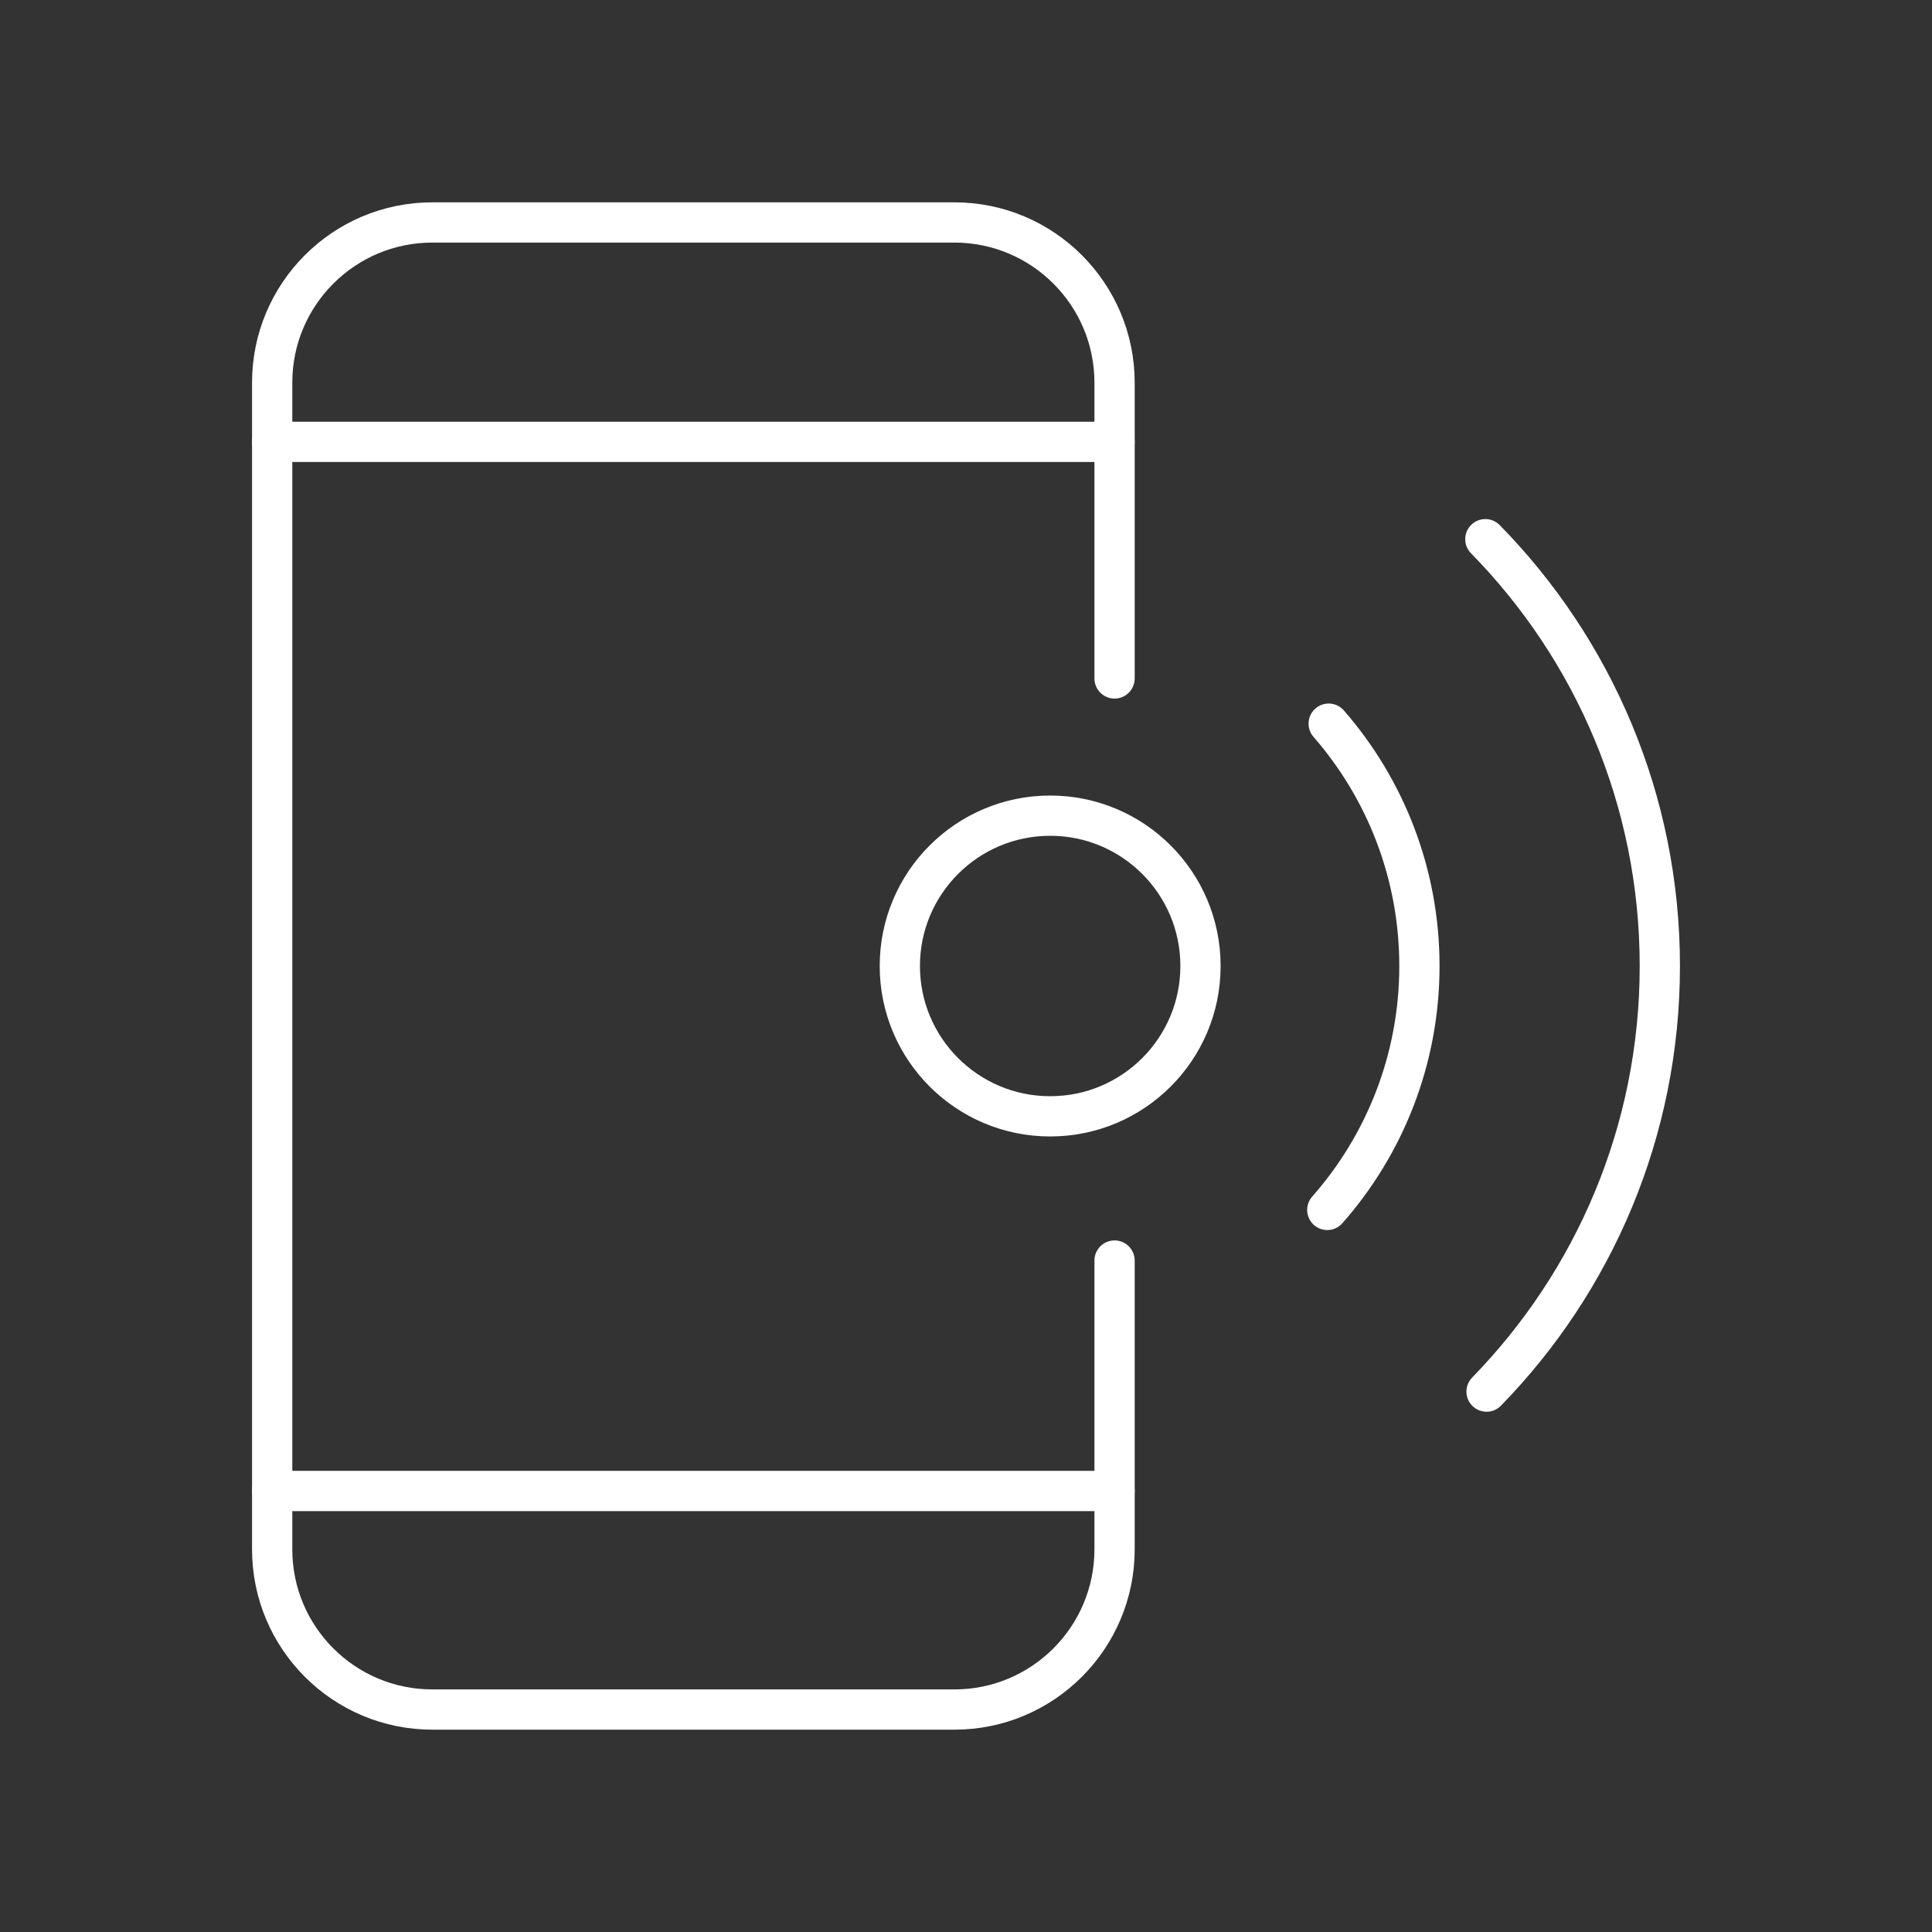 <?xml version="1.0" encoding="UTF-8" standalone="no"?>
<!DOCTYPE svg PUBLIC "-//W3C//DTD SVG 1.1//EN" "http://www.w3.org/Graphics/SVG/1.1/DTD/svg11.dtd">
<svg width="48px" height="48px" version="1.1" xmlns="http://www.w3.org/2000/svg" xmlns:xlink="http://www.w3.org/1999/xlink" xml:space="preserve" xmlns:serif="http://www.serif.com/" style="lip-rule:evenodd;stroke-linecap:round;stroke-linejoin:round;stroke-miterlimit:1.5;">
    <rect width="100%" height="100%" fill="#333333" stroke="none"/>
    <rect id="screenstream" x="0" y="0" width="48" height="48" style="fill:none;"/>
    <circle cx="26.091" cy="24" r="3.735" style="fill:none;stroke:white;stroke-width:1px;"/>
    <path d="M33.011,17.979C34.414,19.591 35.265,21.697 35.265,24C35.265,26.322 34.4,28.444 32.976,30.06" style="fill:none;stroke:white;stroke-width:1px;"/>
    <path d="M36.903,13.396C39.584,16.129 41.238,19.873 41.238,24C41.238,28.112 39.596,31.843 36.933,34.574" style="fill:none;stroke:white;stroke-width:1px;"/>
    <path d="M27.691,16.856L27.691,9.506C27.691,7.31 25.908,5.527 23.713,5.527L10.74,5.527C8.544,5.527 6.762,7.31 6.762,9.506L6.762,38.494C6.762,40.69 8.544,42.473 10.74,42.473L23.713,42.473C25.908,42.473 27.691,40.69 27.691,38.494L27.691,31.318" style="fill:none;stroke:white;stroke-width:1px;"/>
    <path d="M6.762,37.043L27.691,37.043" style="fill:none;stroke:white;stroke-width:1px;"/>
    <path d="M6.762,10.978L27.691,10.978" style="fill:none;stroke:white;stroke-width:1px;"/>
</svg>
